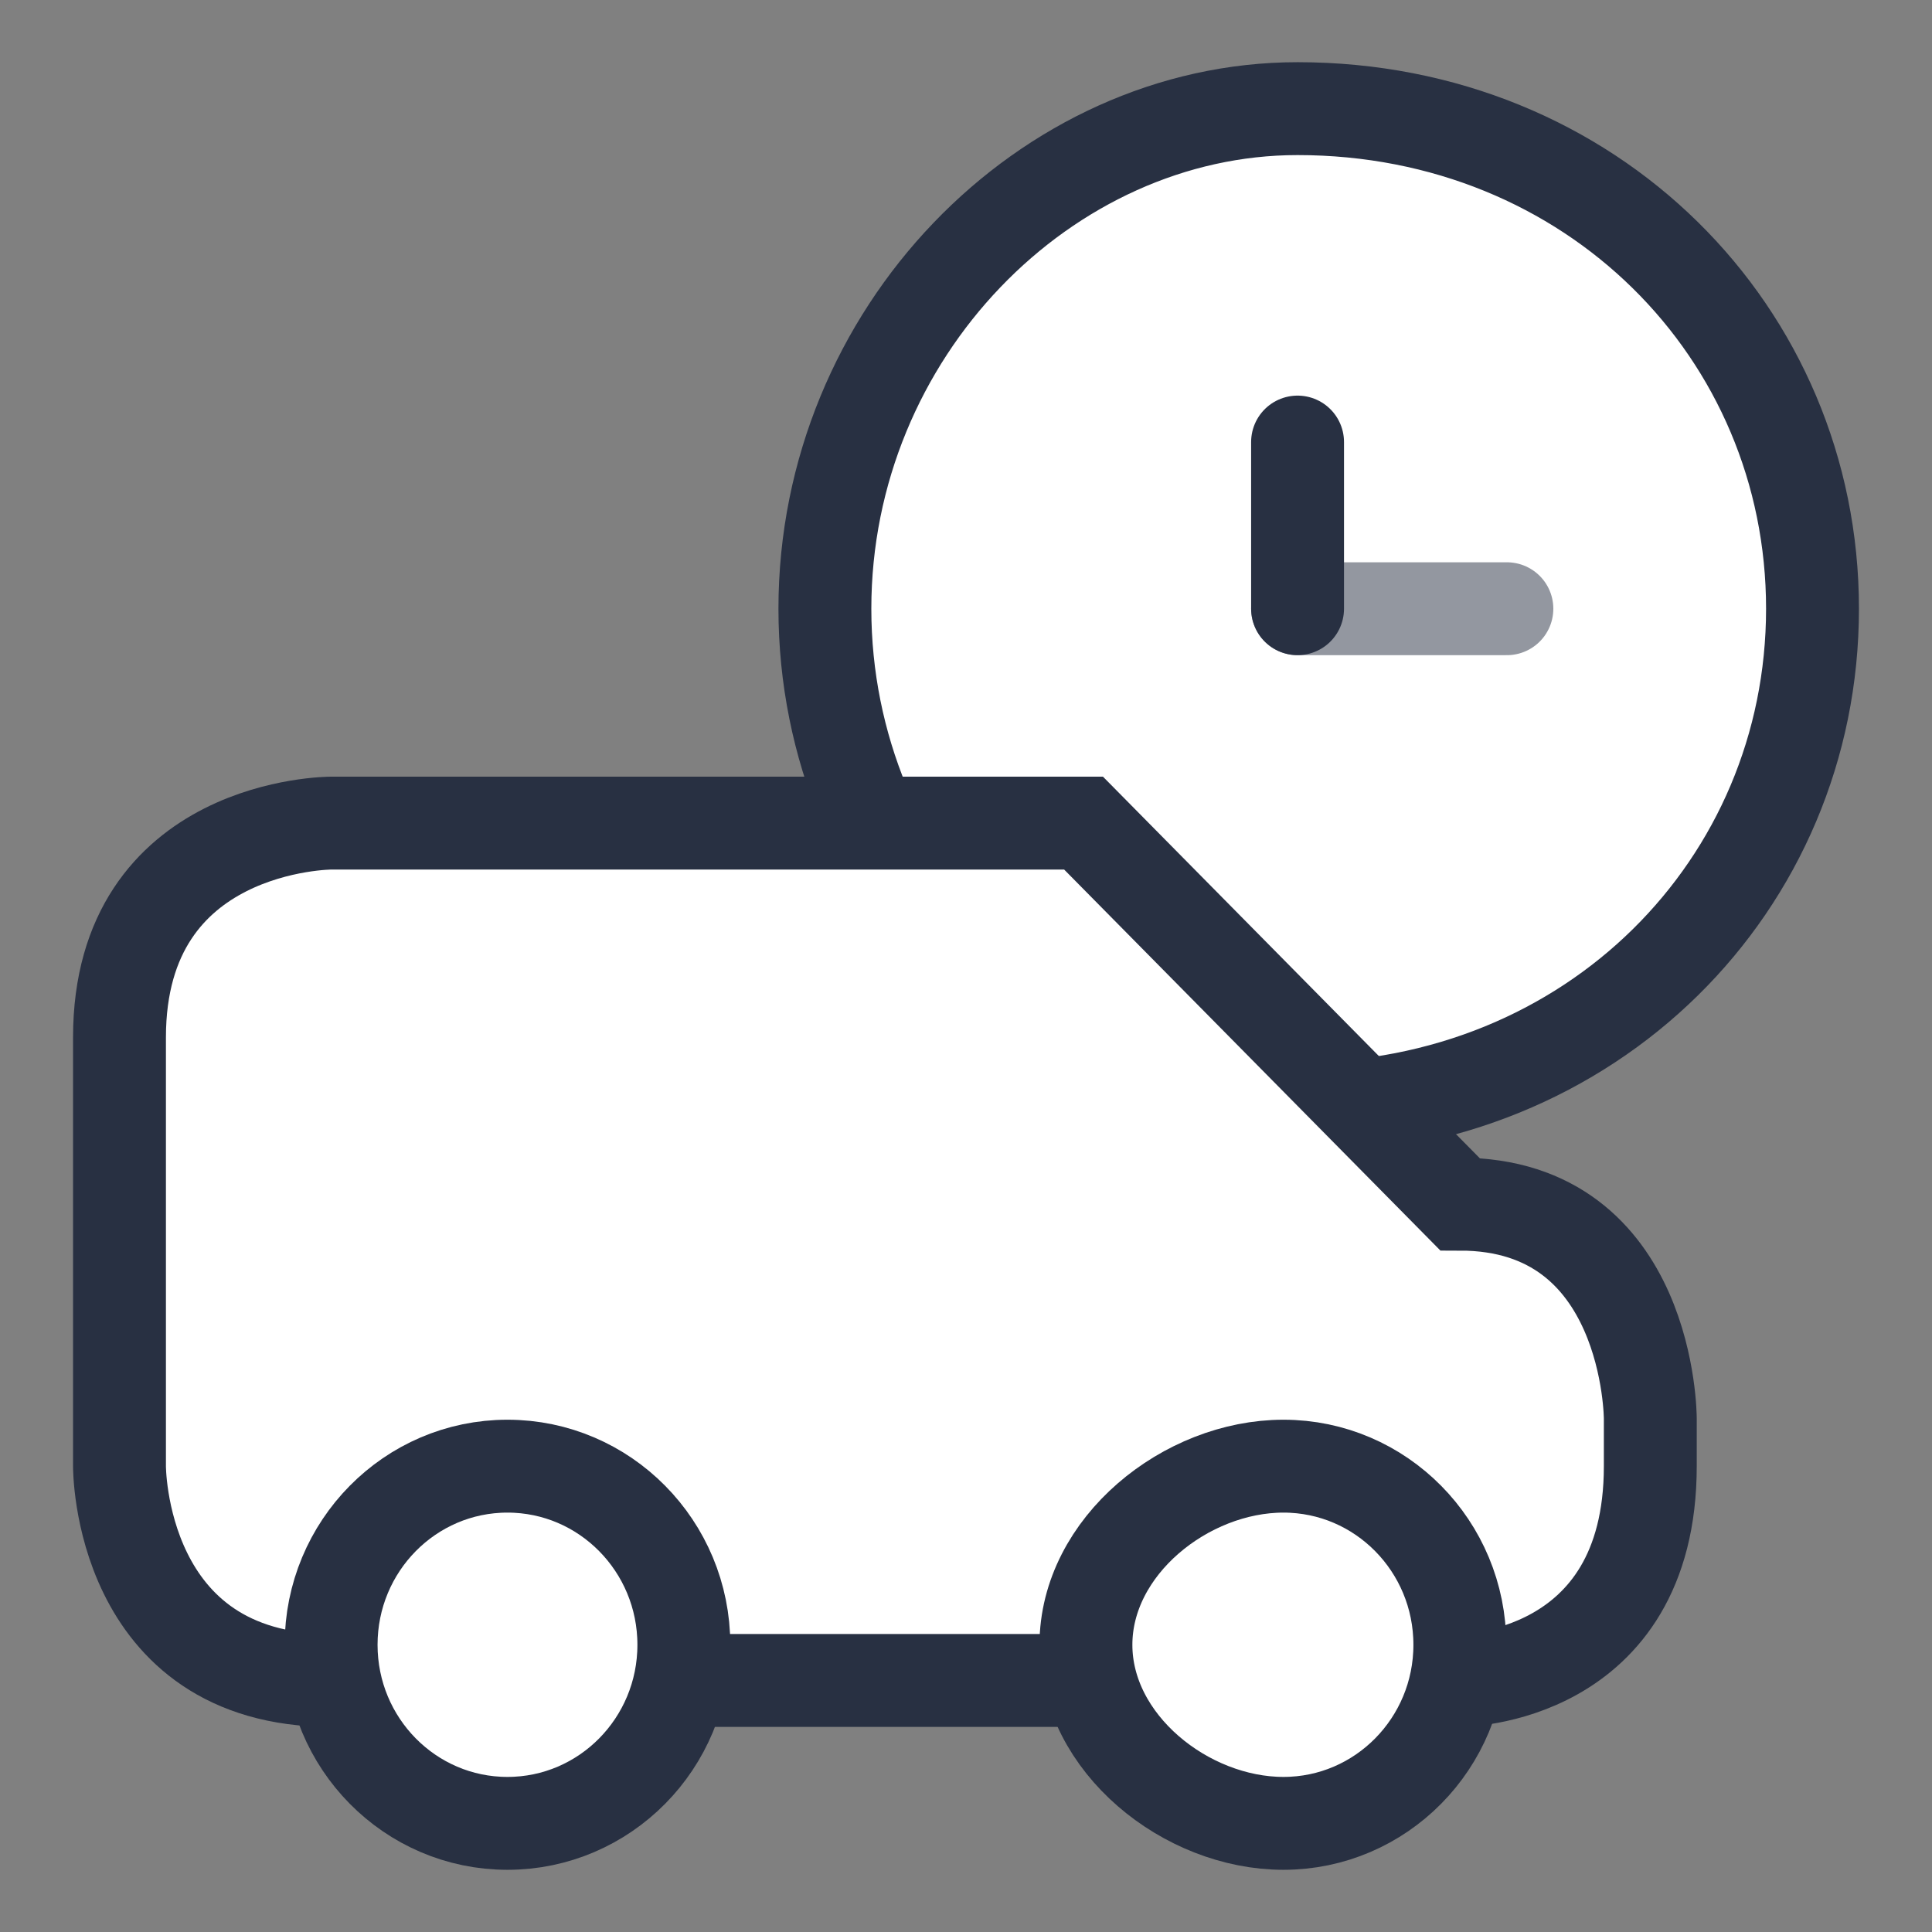 <svg width="26" height="26" viewBox="0 0 26 26" fill="none" xmlns="http://www.w3.org/2000/svg">
<rect x="0" y="0" width="26" height="26" fill="#808080" stroke="none"/>
<path fill-rule="evenodd" clip-rule="evenodd" d="M17.462 1.462C21.417 1.462 24.392 4.475 24.392 8.192C24.392 11.91 21.417 14.923 17.462 14.923C14.077 14.923 11.101 11.91 11.101 8.192C11.101 4.475 14.077 1.462 17.462 1.462Z" fill="white" stroke="#283042" stroke-width="1.25" stroke-linecap="round"/>
<g opacity="0.502">
<path fill-rule="evenodd" clip-rule="evenodd" d="M17.462 8.192H20.279H17.462Z" fill="white"/>
<path d="M17.462 8.192H20.279" stroke="#283042" stroke-width="1.25" stroke-linecap="round"/>
</g>
<path fill-rule="evenodd" clip-rule="evenodd" d="M17.462 8.192V5.949V8.192Z" fill="white"/>
<path d="M17.462 8.192V5.949" stroke="#283042" stroke-width="1.25" stroke-linecap="round"/>
<path fill-rule="evenodd" clip-rule="evenodd" d="M1.608 19.731C1.608 19.731 1.592 22.615 4.456 22.615H19.646C19.646 22.615 22.209 22.615 22.209 19.731V19.09C22.209 19.09 22.209 16.205 19.646 16.205L14.582 11.077H4.456C4.456 11.077 1.608 11.077 1.608 13.961C1.608 16.558 1.608 19.731 1.608 19.731Z" fill="white" stroke="#283042" stroke-width="1.25" stroke-linecap="round"/>
<path fill-rule="evenodd" clip-rule="evenodd" d="M6.829 19.731C8.14 19.731 9.203 20.807 9.203 22.135C9.203 23.462 8.14 24.538 6.829 24.538C5.518 24.538 4.456 23.462 4.456 22.135C4.456 20.807 5.518 19.731 6.829 19.731Z" fill="white" stroke="#283042" stroke-width="1.25" stroke-linecap="round"/>
<path fill-rule="evenodd" clip-rule="evenodd" d="M17.272 19.731C18.583 19.731 19.646 20.807 19.646 22.135C19.646 23.462 18.583 24.538 17.272 24.538C15.961 24.538 14.614 23.462 14.614 22.135C14.614 20.807 15.961 19.731 17.272 19.731Z" fill="white" stroke="#283042" stroke-width="1.25" stroke-linecap="round"/>
</svg>
